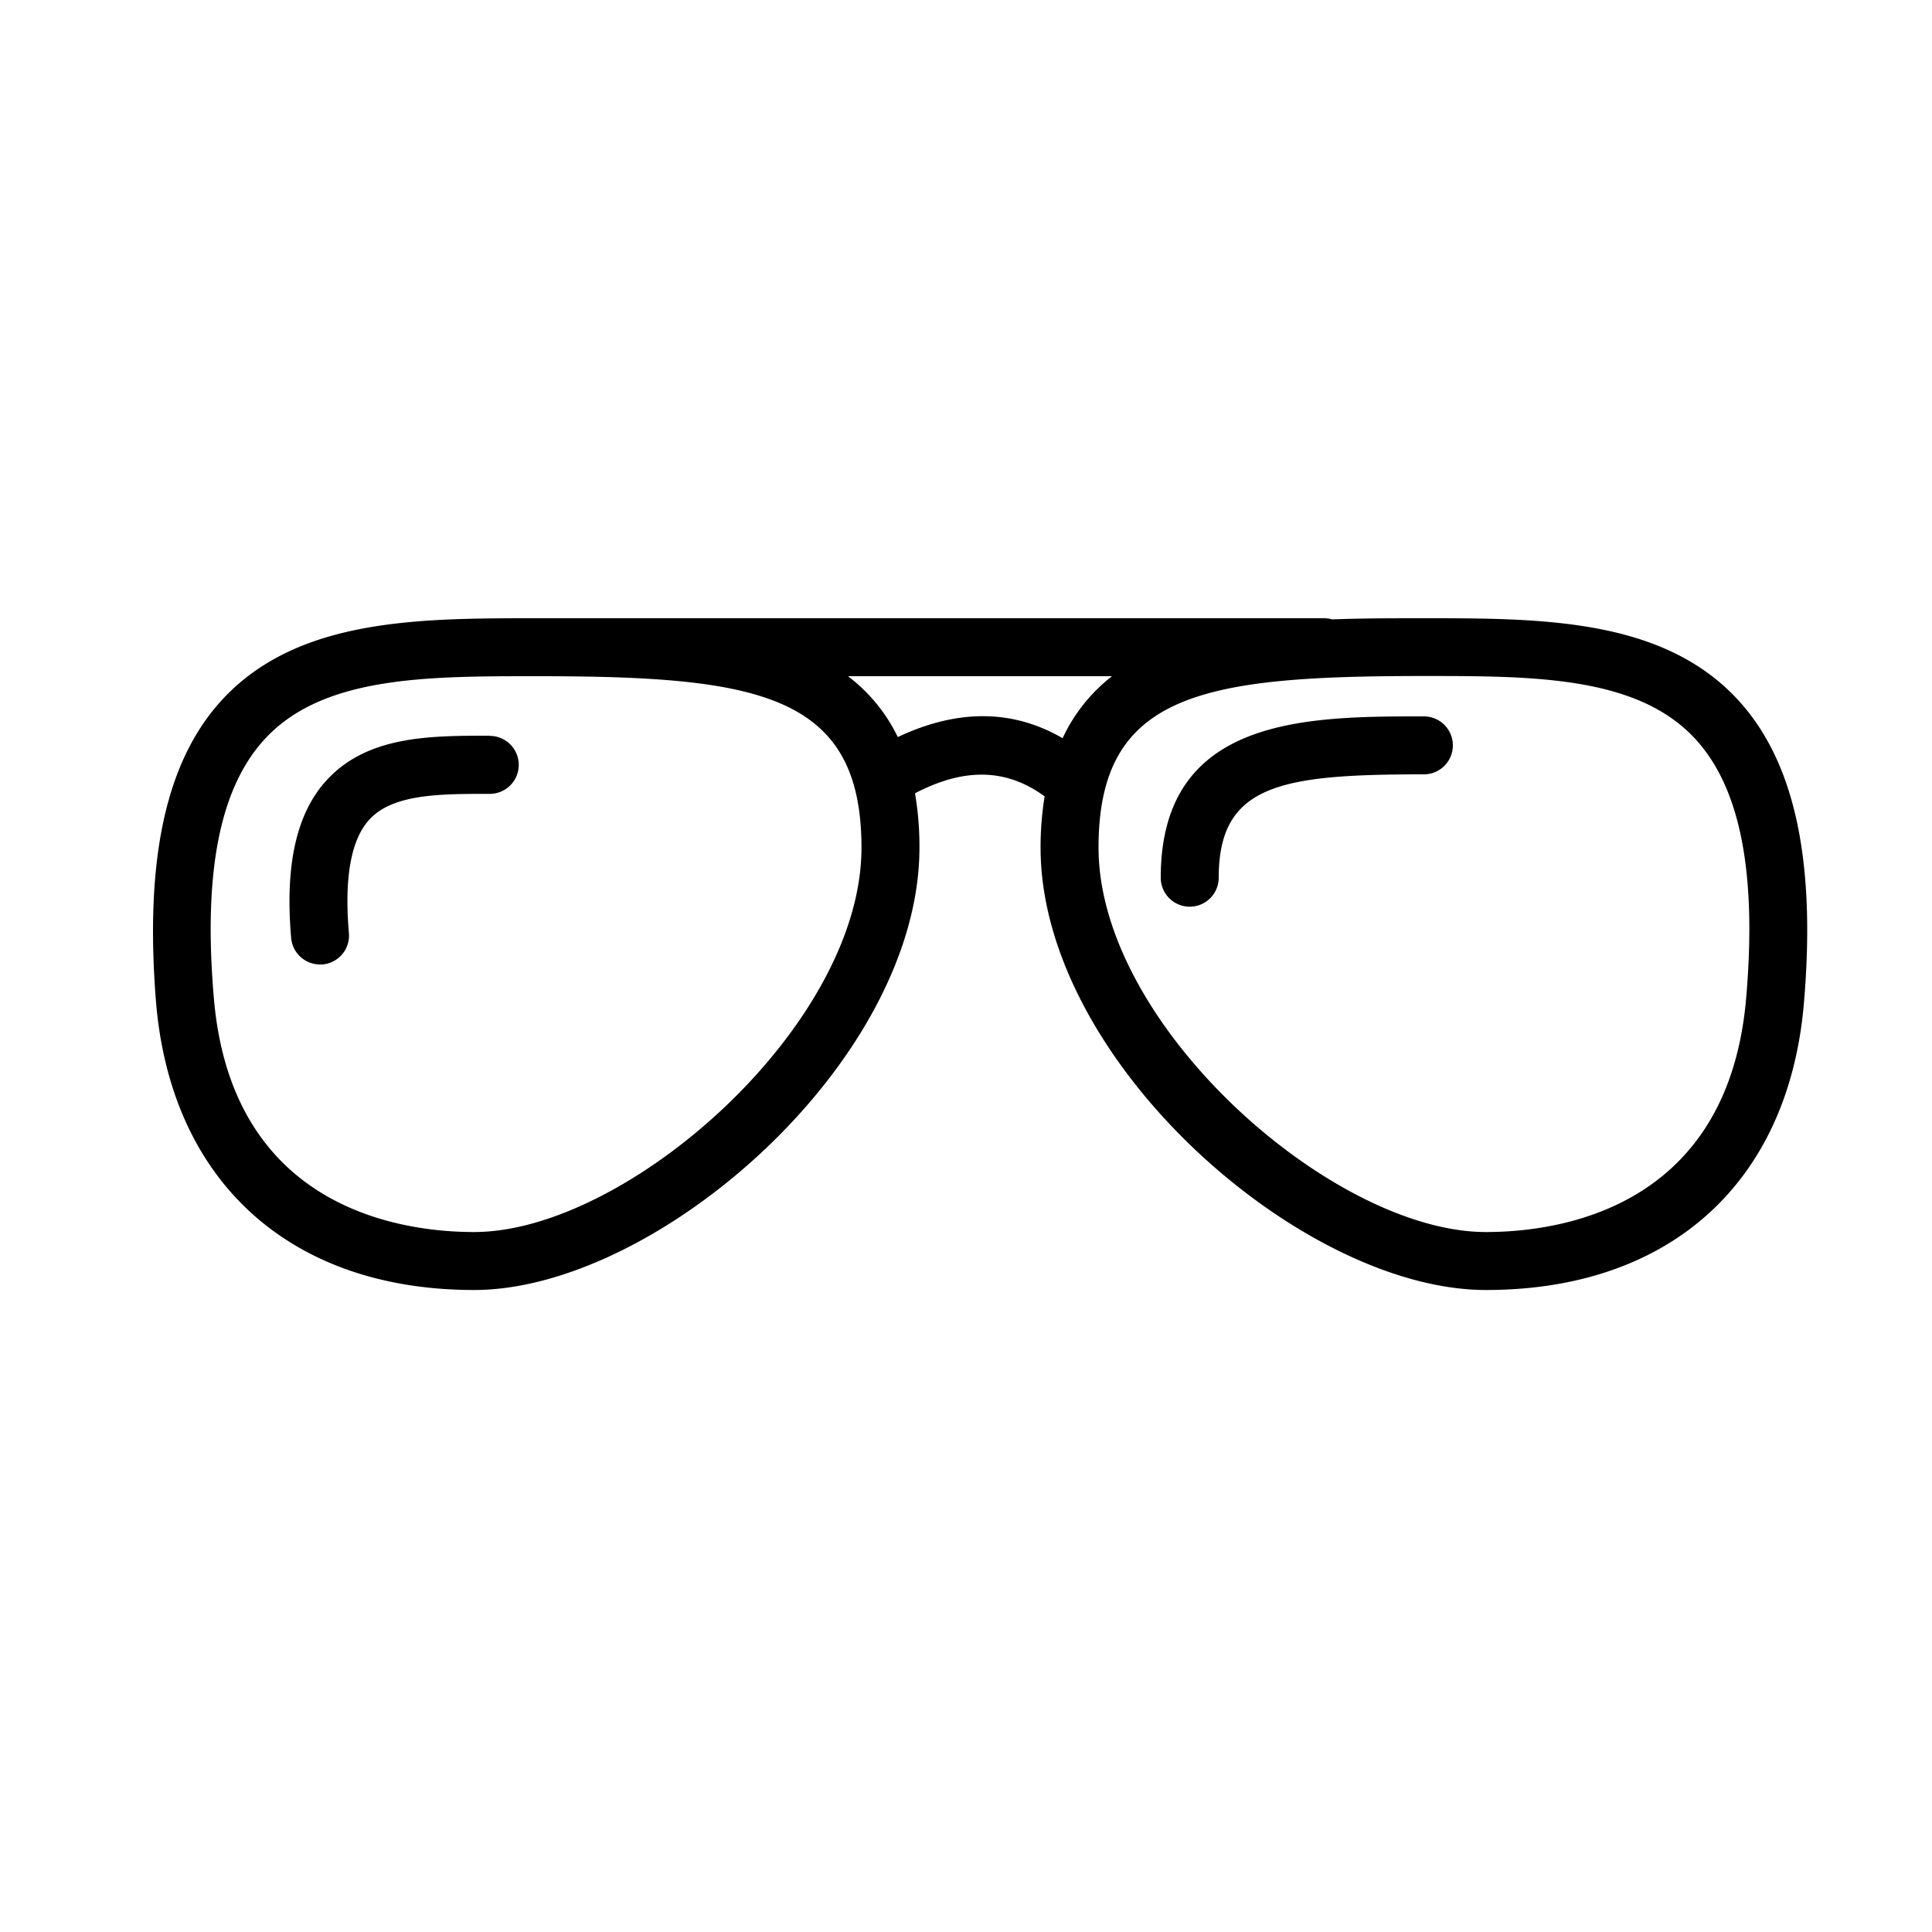 <?xml version="1.0" ?><svg data-name="Layer 1" id="Layer_1" viewBox="0 0 100 100" xmlns="http://www.w3.org/2000/svg"><title/><path d="M73.7,32c-1.57,0-3.17,0-4.75.06a1.49,1.49,0,0,0-.39-.06H27.75c-6.09,0-12.38,0-16.27,4.24-2.92,3.18-4,8.31-3.4,15.68.8,9.3,7,14.85,16.46,14.85s23.05-11.84,23.05-22.9a16.28,16.28,0,0,0-.23-2.81c2.57-1.34,4.74-1.28,6.71.16a16.44,16.44,0,0,0-.21,2.65c0,11.05,13.53,22.9,23.05,22.9s15.67-5.55,16.46-14.85c.63-7.37-.48-12.5-3.4-15.68C86.08,32,79.79,32,73.7,32ZM24.54,63.77c-3.74,0-12.54-1.18-13.47-12.1-.56-6.49.3-10.87,2.62-13.4C16.68,35,22.06,35,27.75,35c11.45,0,16.84.88,16.84,8.88C44.59,53.1,32.45,63.77,24.54,63.77ZM55,38.21c-2.58-1.5-5.43-1.52-8.53-.06A8.68,8.68,0,0,0,43.89,35H57.56A8.68,8.68,0,0,0,55,38.21ZM90.38,51.67c-.94,10.92-9.73,12.1-13.47,12.1-7.92,0-20.05-10.67-20.05-19.9,0-8,5.39-8.88,16.84-8.88,5.69,0,11.06,0,14.06,3.27C90.08,40.79,90.94,45.18,90.38,51.67Z"/><path d="M25.35,38.08c-3.11,0-6.32,0-8.44,2.3-1.56,1.7-2.17,4.38-1.84,8.17a1.5,1.5,0,0,0,1.49,1.37h.13a1.5,1.5,0,0,0,1.37-1.62c-.25-2.87.11-4.85,1.06-5.88,1.22-1.33,3.65-1.33,6.23-1.33a1.5,1.5,0,0,0,0-3Z"/><path d="M73.7,37.08c-6.07,0-13.62,0-13.62,8.35a1.5,1.5,0,0,0,3,0c0-4.85,3.24-5.35,10.62-5.35a1.5,1.5,0,0,0,0-3Z"/></svg>